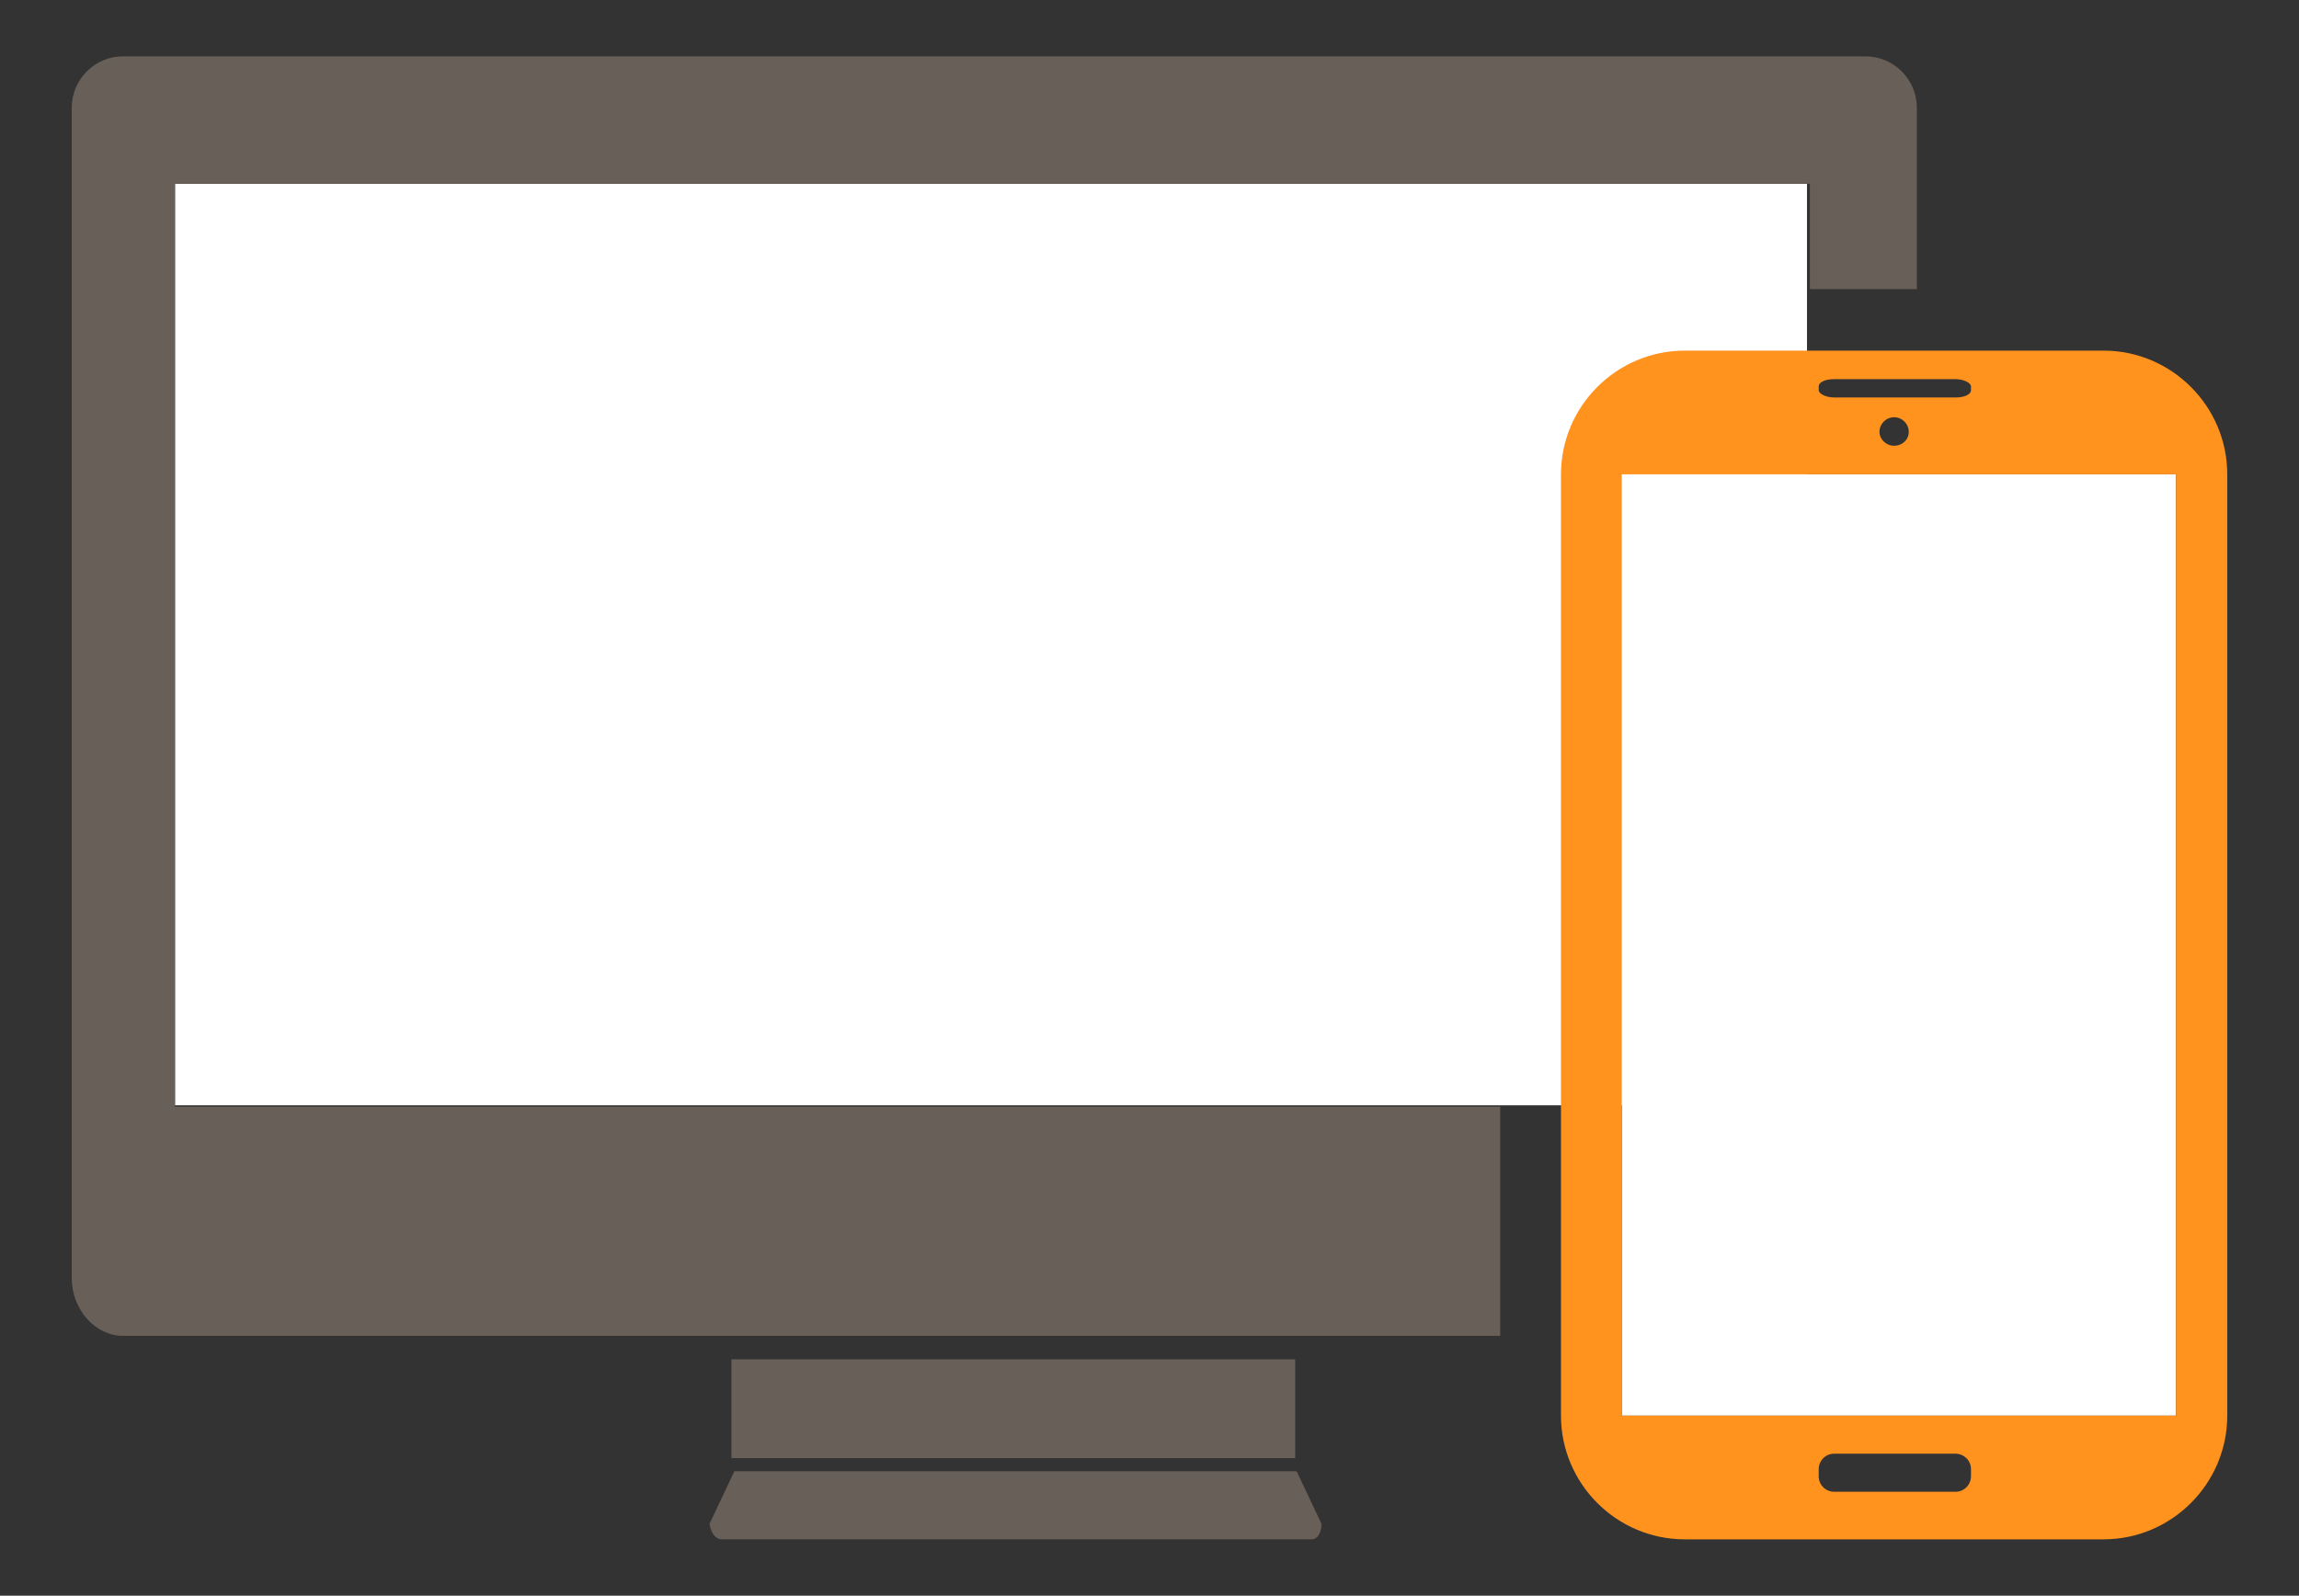<?xml version="1.0" encoding="utf-8"?>
<!-- Generator: Adobe Illustrator 19.2.0, SVG Export Plug-In . SVG Version: 6.00 Build 0)  -->
<svg version="1.1" xmlns="http://www.w3.org/2000/svg" xmlns:xlink="http://www.w3.org/1999/xlink" x="0px" y="0px"
	 viewBox="0 0 314 218" style="enable-background:new 0 0 314 218;" xml:space="preserve">
<rect x="0" y="0" width="314" height="218" fill="#333333" stroke="none"/>
<style type="text/css">
	.st0{fill:#FFFFFF;}
	.st1{fill:#675F58;}
	.st2{fill:#FF931E;}
</style>
<g id="Layer_2">
	<rect x="23.9" y="25.1" class="st0" width="222.9" height="125.9"/>
	<rect x="221.5" y="64.8" class="st0" width="75.7" height="128.6"/>
</g>
<g id="Layer_1">
	<g id="computer-devices-responsive">
		<g>
			<g id="_x32_3">
				<path class="st1" d="M177.1,201l3.4,7.2c0,0,0,2.1-1.4,2.1c-1.4,0-79.1,0-80.5,0c-1.4,0-1.7-2.1-1.7-2.1l3.4-7.2H177.1z
					 M176.9,185.7h-77v13.5h77V185.7z M23.9,151.2V25.1h223.3v14.4h14.6V14.7c0-3.9-3.2-7-7-7H16.8c-3.9,0-7,3.2-7,7v140.2v3.3v16.4
					c0,4.3,3.2,7.9,7,7.9h188.1v-31.3L23.9,151.2L23.9,151.2z"/>
				<path class="st2" d="M287.3,47.9h-57.2c-9.3,0-16.9,7.6-16.9,16.9v128.6c0,9.3,7.6,16.9,16.9,16.9h57.2
					c9.3,0,16.9-7.6,16.9-16.9V64.8C304.2,55.5,296.6,47.9,287.3,47.9z M248.4,52.8c0-0.6,0.9-1,2.1-1h16.6c1.1,0,2.1,0.5,2.1,1v0.5
					c0,0.6-0.9,1-2.1,1h-16.6c-1.1,0-2.1-0.5-2.1-1V52.8z M260.7,59c0,1.1-0.9,1.9-2,1.9s-2-0.9-2-1.9c0-1.1,0.9-2,2-2
					S260.7,57.9,260.7,59z M269.2,201.7c0,1.1-0.9,2.1-2.1,2.1h-16.6c-1.1,0-2.1-0.9-2.1-2.1v-1c0-1.1,0.9-2.1,2.1-2.1h16.6
					c1.1,0,2.1,0.9,2.1,2.1V201.7z M297.2,193.4h-75.7V64.8h75.7V193.4z"/>
			</g>
		</g>
	</g>
	<g id="Layer_1_1_">
	</g>
</g>
</svg>

